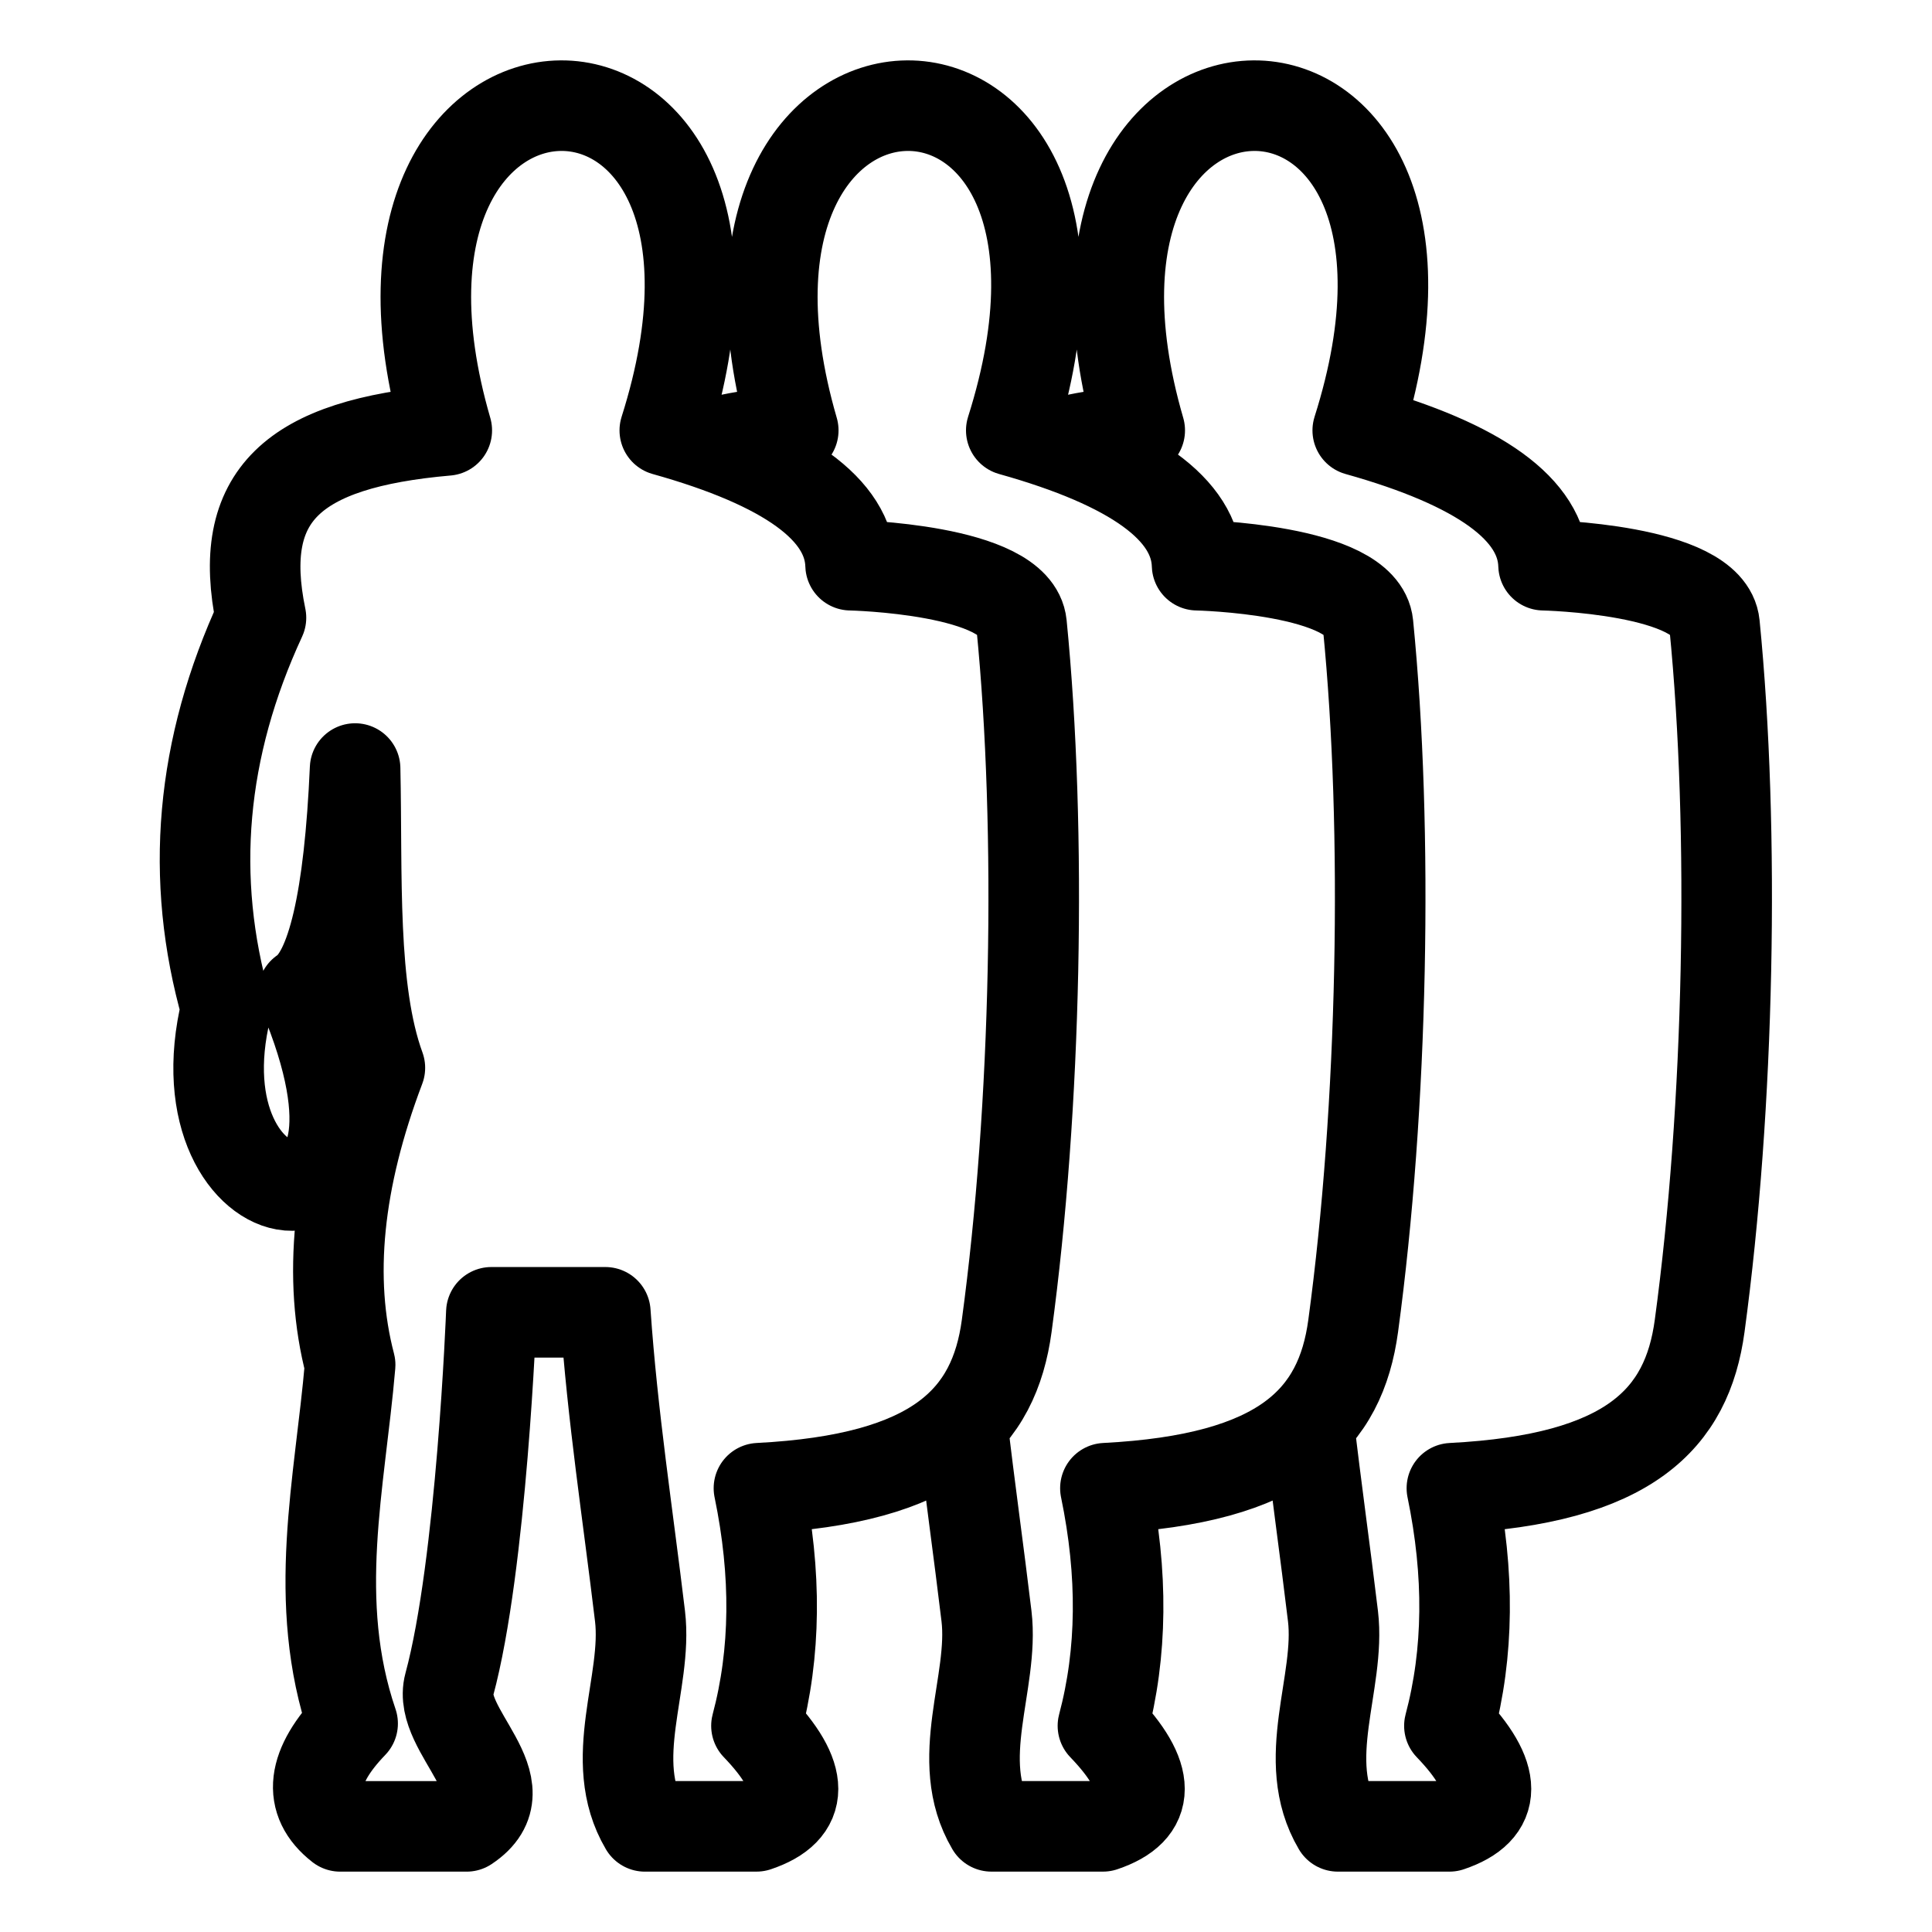 <?xml version="1.0" encoding="UTF-8" standalone="no"?>
<!-- Created with Inkscape (http://www.inkscape.org/) -->

<svg
   width="512"
   height="512"
   viewBox="0 0 135.467 135.467"
   version="1.1"
   id="svg1"
   xml:space="preserve"
   xmlns="http://www.w3.org/2000/svg"
   xmlns:svg="http://www.w3.org/2000/svg"><defs
     id="defs1" /><path
     id="path3"
     style="fill:none;fill-rule:evenodd;stroke:#000000;stroke-width:6.35;stroke-linecap:butt;stroke-linejoin:round;stroke-dasharray:none;paint-order:markers stroke fill"
     d="m 91.765,99.789 c 0.521,4.535 1.158,8.993 1.7,13.532 0.557,4.661 -2.4,10.078 0.347,14.738 h -1.2e-5 v 0 h 7.817 c 3.417,-1.149 3.417,-3.499 0,-7.049 1.36,-5.103 1.417,-10.657 0.174,-16.66 12.461,-0.64 16.49,-4.876 17.372,-11.374 2.089,-15.395 2.473,-34.706 1.042,-49.181 -0.388,-3.921 -11.986,-4.165 -11.986,-4.165 -0.113,-3.901 -4.456,-7.051 -13.029,-9.452 9.688,-30.557 -24.051,-30.161 -15.287,0 -2.265,0.198 -4.231,0.513 -5.908,0.965 m -6.536,68.645 c 0.521,4.535 1.158,8.993 1.7,13.532 0.557,4.661 -2.4,10.078 0.347,14.738 h -1.2e-5 v 0 h 7.817 c 3.417,-1.149 3.417,-3.499 0,-7.049 1.36,-5.103 1.417,-10.657 0.174,-16.66 C 89.97,103.709 93.999,99.473 94.881,92.975 96.97,77.58 97.354,58.27 95.923,43.795 95.535,39.873 83.937,39.63 83.937,39.63 83.824,35.729 79.481,32.578 70.908,30.178 c 9.688,-30.557 -24.051,-30.161 -15.287,0 -2.265,0.198 -4.231,0.513 -5.908,0.965 m -4.489,96.915 h 7.817 c 3.417,-1.149 3.417,-3.499 0,-7.049 1.36,-5.103 1.417,-10.657 0.174,-16.66 12.461,-0.64 16.49,-4.876 17.372,-11.374 2.089,-15.395 2.473,-34.706 1.042,-49.181 C 71.241,39.873 59.642,39.63 59.642,39.63 59.53,35.729 55.187,32.578 46.614,30.178 c 9.688,-30.557 -24.051,-30.161 -15.287,0 -10.799,0.944 -14.81,4.536 -13.029,13.136 -4.227,9.131 -5.038,18.262 -2.432,27.394 -3.737,15.23 13.556,18.233 5.385,-1.121 2.03,-1.332 3.246,-6.565 3.648,-15.699 0.163,7.443 -0.258,15.514 1.737,20.986 -2.973,7.842 -3.668,14.784 -2.085,20.826 -0.713,8.324 -2.754,16.547 0.174,25.151 -2.893,3.003 -3.182,5.406 -0.869,7.209 h 8.86 c 4.191,-2.786 -2.091,-6.7 -1.216,-9.932 2.278,-8.414 2.953,-26.112 2.953,-26.112 h 7.991 c 0.504,7.304 1.584,14.208 2.432,21.306 0.557,4.661 -2.4,10.078 0.347,14.738 z" /></svg>
